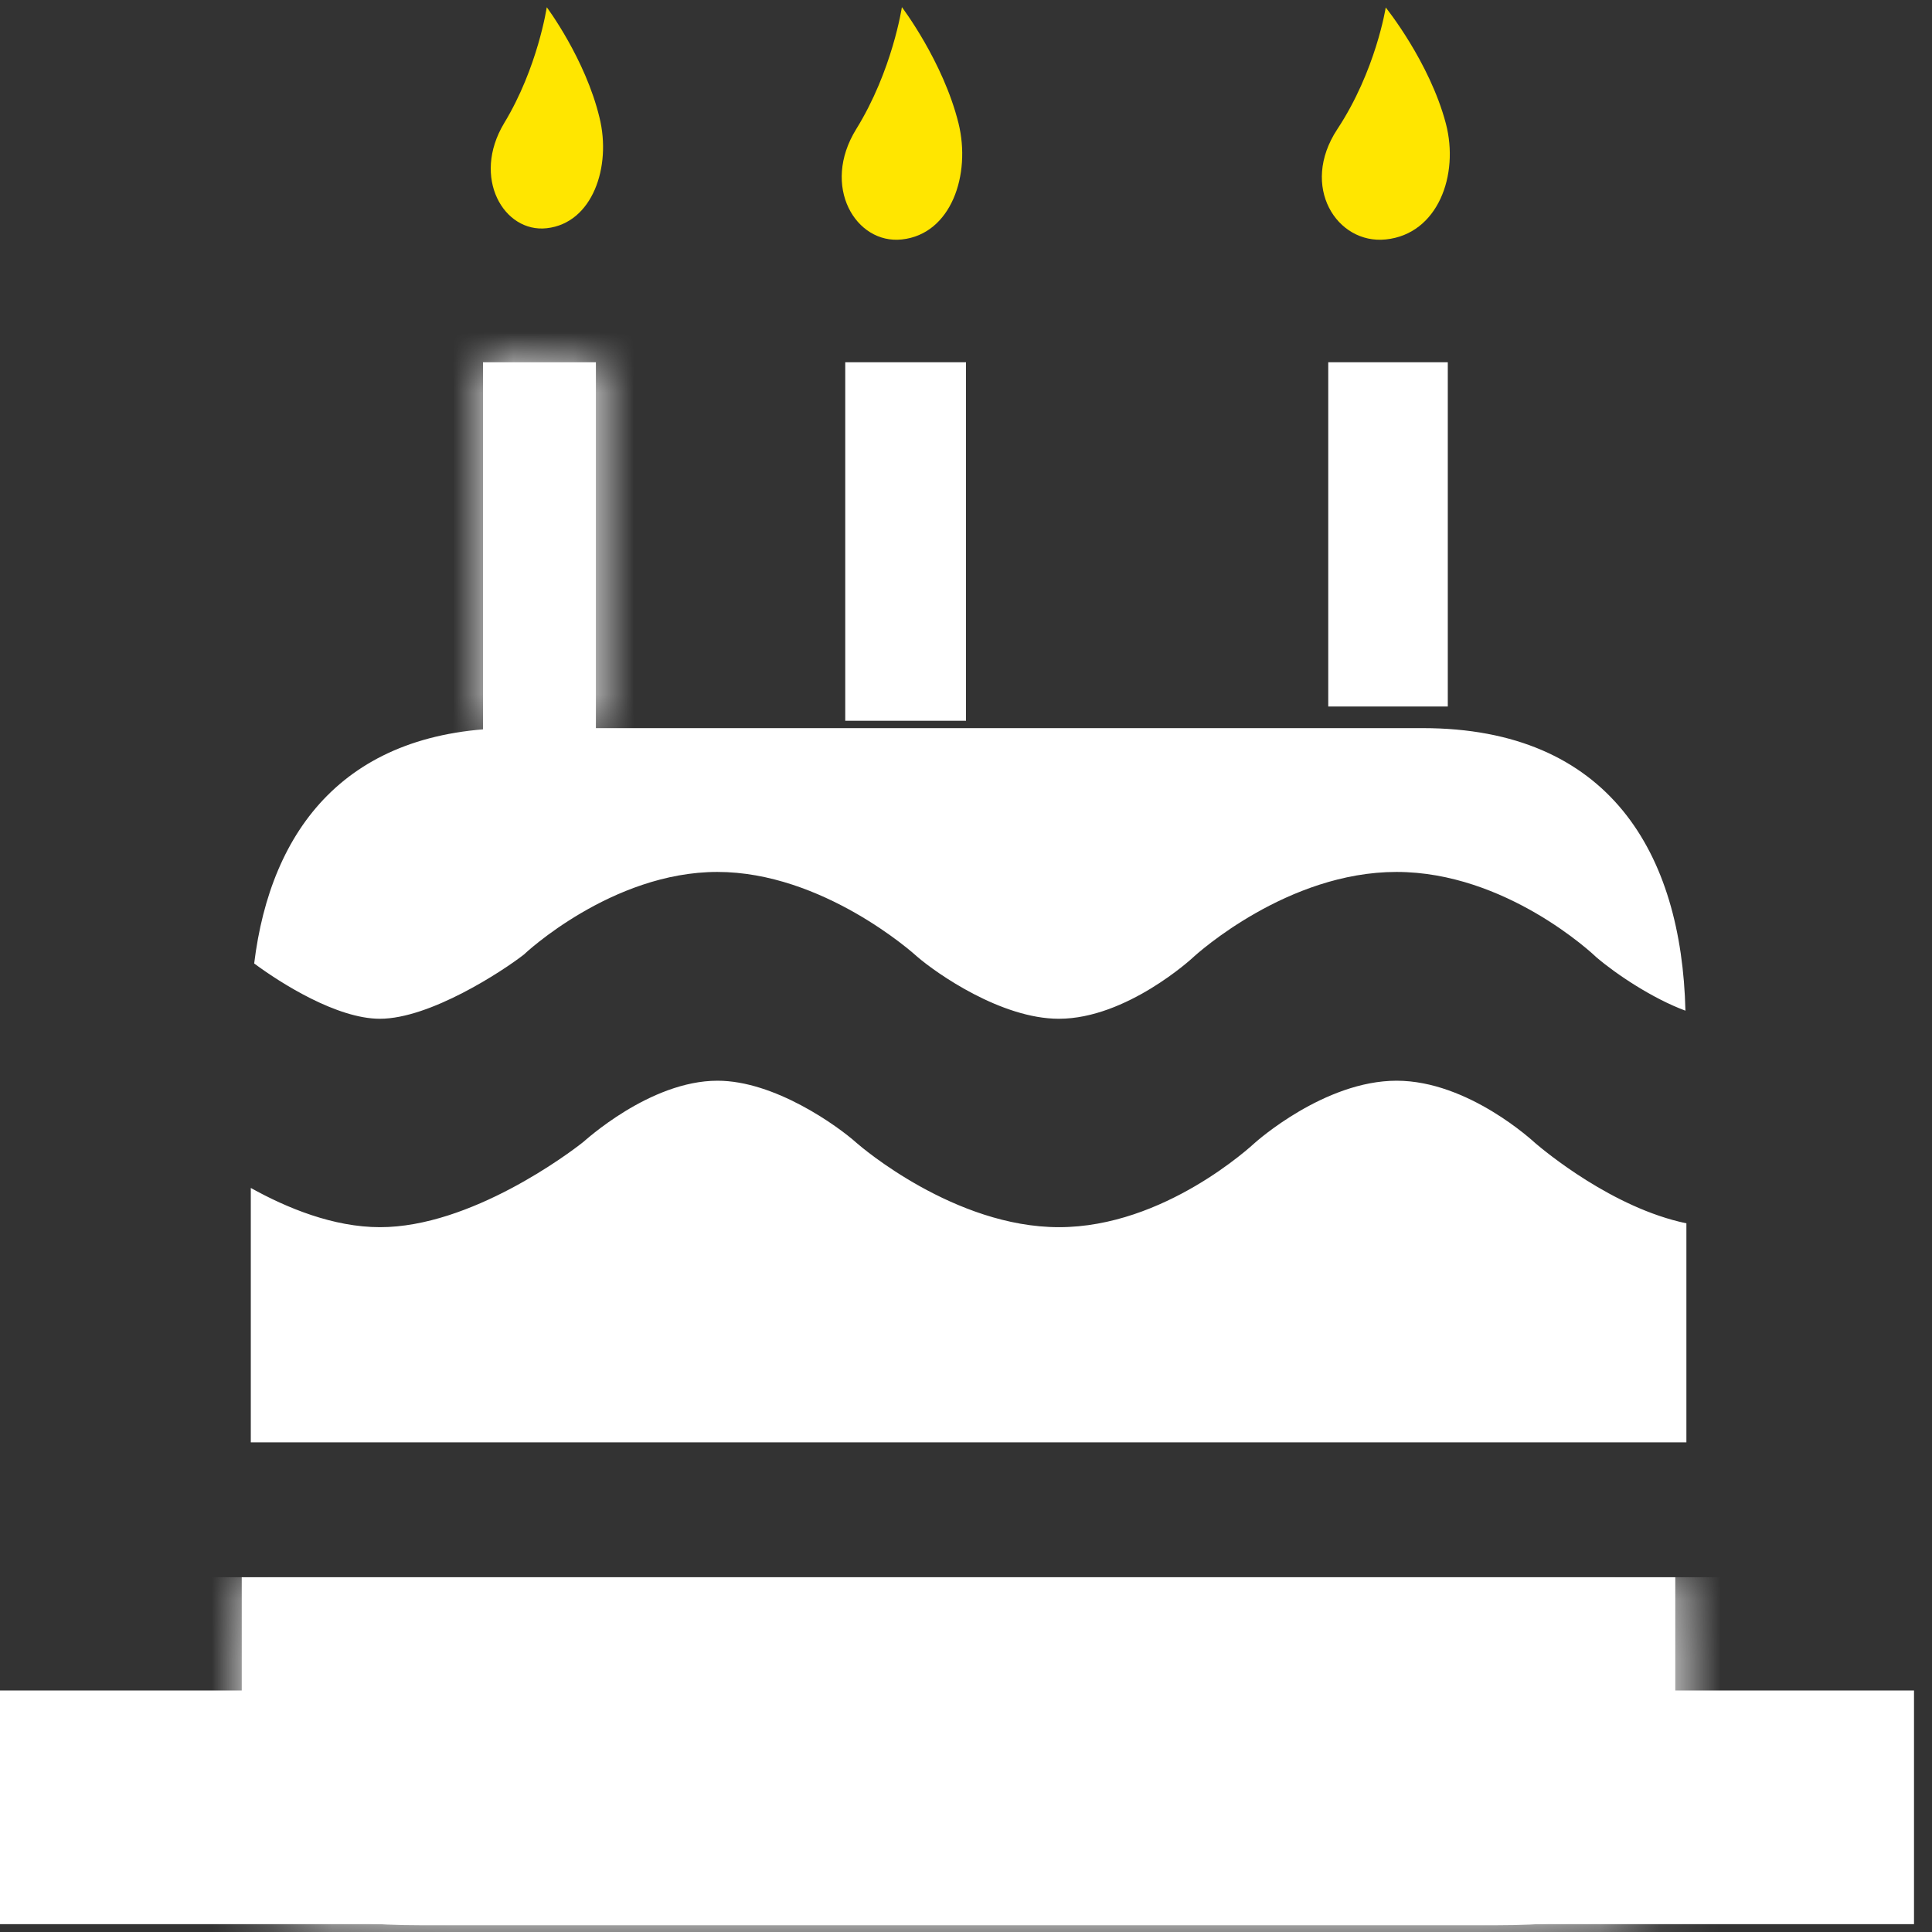 <svg width="32" height="32" viewBox="0 0 32 32" fill="none" xmlns="http://www.w3.org/2000/svg">
<rect x="0" y="0" width="32" height="32" fill="#333333" stroke="none"/>
<mask id="path-1-inside-1_821_101" fill="white">
<path fill-rule="evenodd" clip-rule="evenodd" d="M4.004 26.124V28.338C4.004 30.948 3.79 31.888 6.968 31.888H24.788C27.964 31.888 27.748 30.946 27.748 28.338V26.124H4.004Z"/>
</mask>
<path fill-rule="evenodd" clip-rule="evenodd" d="M4.004 26.124V28.338C4.004 30.948 3.79 31.888 6.968 31.888H24.788C27.964 31.888 27.748 30.946 27.748 28.338V26.124H4.004Z" fill="white"/>
<path d="M4.004 26.124V-23.876H-45.996V26.124H4.004ZM27.748 26.124H77.748V-23.876H27.748V26.124ZM-45.996 26.124V28.338H54.004V26.124H-45.996ZM-45.996 28.338C-45.996 26.996 -46.044 30.624 -45.874 33.238C-45.698 35.951 -45.014 46.316 -38.344 57.206C-30.308 70.327 -18.487 76.788 -9.291 79.565C-1.773 81.836 4.661 81.888 6.968 81.888V-18.112C7.686 -18.112 12.955 -18.177 19.619 -16.165C27.962 -13.645 39.24 -7.582 46.932 4.977C53.259 15.306 53.798 24.947 53.915 26.75C54.026 28.453 54.004 30.985 54.004 28.338H-45.996ZM6.968 81.888H24.788V-18.112H6.968V81.888ZM24.788 81.888C27.1 81.888 33.545 81.835 41.076 79.556C50.293 76.766 62.109 70.284 70.128 57.156C76.778 46.269 77.454 35.915 77.628 33.214C77.796 30.615 77.748 26.983 77.748 28.338H-22.252C-22.252 30.997 -22.273 28.461 -22.164 26.772C-22.048 24.981 -21.517 15.351 -15.21 5.026C-7.534 -7.54 3.741 -13.624 12.105 -16.156C18.783 -18.177 24.064 -18.112 24.788 -18.112V81.888ZM77.748 28.338V26.124H-22.252V28.338H77.748ZM27.748 -23.876H4.004V76.124H27.748V-23.876Z" fill="white" mask="url(#path-1-inside-1_821_101)"/>
<mask id="path-3-inside-2_821_101" fill="white">
<path d="M9.87 6H8V12.144H9.87V6Z"/>
</mask>
<path d="M9.87 6H8V12.144H9.87V6Z" fill="white"/>
<path d="M8 6V-44H-42V6H8ZM9.87 6H59.87V-44H9.87V6ZM9.87 12.144V62.144H59.87V12.144H9.87ZM8 12.144H-42V62.144H8V12.144ZM8 56H9.87V-44H8V56ZM-40.13 6V12.144H59.87V6H-40.13ZM9.87 -37.856H8V62.144H9.87V-37.856ZM58 12.144V6H-42V12.144H58Z" fill="white" mask="url(#path-3-inside-2_821_101)"/>
<path d="M16 6H14V11.938H16V6Z" fill="white"/>
<path d="M23.98 6H22V11.702H23.98V6Z" fill="white"/>
<path fill-rule="evenodd" clip-rule="evenodd" d="M9.93 1.95C10.13 2.762 9.814 3.696 9.056 3.78C8.348 3.86 7.806 2.946 8.35 2.04C8.908 1.12 9.056 0.12 9.056 0.12C9.056 0.12 9.696 0.974 9.93 1.95Z" fill="#FFE600"/>
<path fill-rule="evenodd" clip-rule="evenodd" d="M15.876 2.042C16.086 2.894 15.754 3.878 14.938 3.966C14.176 4.05 13.594 3.088 14.182 2.138C14.782 1.168 14.938 0.118 14.938 0.118C14.938 0.118 15.622 1.018 15.876 2.042Z" fill="#FFE600"/>
<path fill-rule="evenodd" clip-rule="evenodd" d="M23.948 2.046C24.172 2.898 23.816 3.878 22.952 3.966C22.144 4.05 21.524 3.09 22.15 2.14C22.788 1.174 22.952 0.124 22.952 0.124C22.952 0.124 23.678 1.024 23.948 2.046Z" fill="#FFE600"/>
<path fill-rule="evenodd" clip-rule="evenodd" d="M6.292 16.874C7.122 16.874 8.324 16.086 8.678 15.81C8.688 15.798 10.132 14.442 11.882 14.442C13.624 14.442 15.128 15.786 15.19 15.844C15.514 16.124 16.586 16.874 17.538 16.874C18.662 16.874 19.754 15.864 19.754 15.864C19.834 15.788 21.328 14.442 23.13 14.442C24.94 14.442 26.382 15.798 26.442 15.856C26.764 16.132 27.37 16.538 27.916 16.74C27.854 14.138 26.658 12.06 23.564 12.06H8.518C5.736 12.06 4.482 13.734 4.21 15.958C4.66 16.292 5.586 16.874 6.292 16.874Z" fill="white"/>
<path fill-rule="evenodd" clip-rule="evenodd" d="M25.434 18.938C25.398 18.906 24.32 17.9 23.132 17.9C21.934 17.9 20.802 18.914 20.788 18.926C20.736 18.972 19.286 20.326 17.54 20.326C15.81 20.326 14.258 18.992 14.192 18.934C13.866 18.642 12.828 17.9 11.884 17.9C10.76 17.9 9.676 18.906 9.662 18.914C9.432 19.098 7.798 20.326 6.294 20.326C5.522 20.326 4.75 20.008 4.154 19.676V23.89H27.932V20.262C26.71 20.008 25.578 19.06 25.434 18.938Z" fill="white"/>
<path d="M31.702 28H0V31.87H31.702V28Z" fill="white"/>
</svg>
